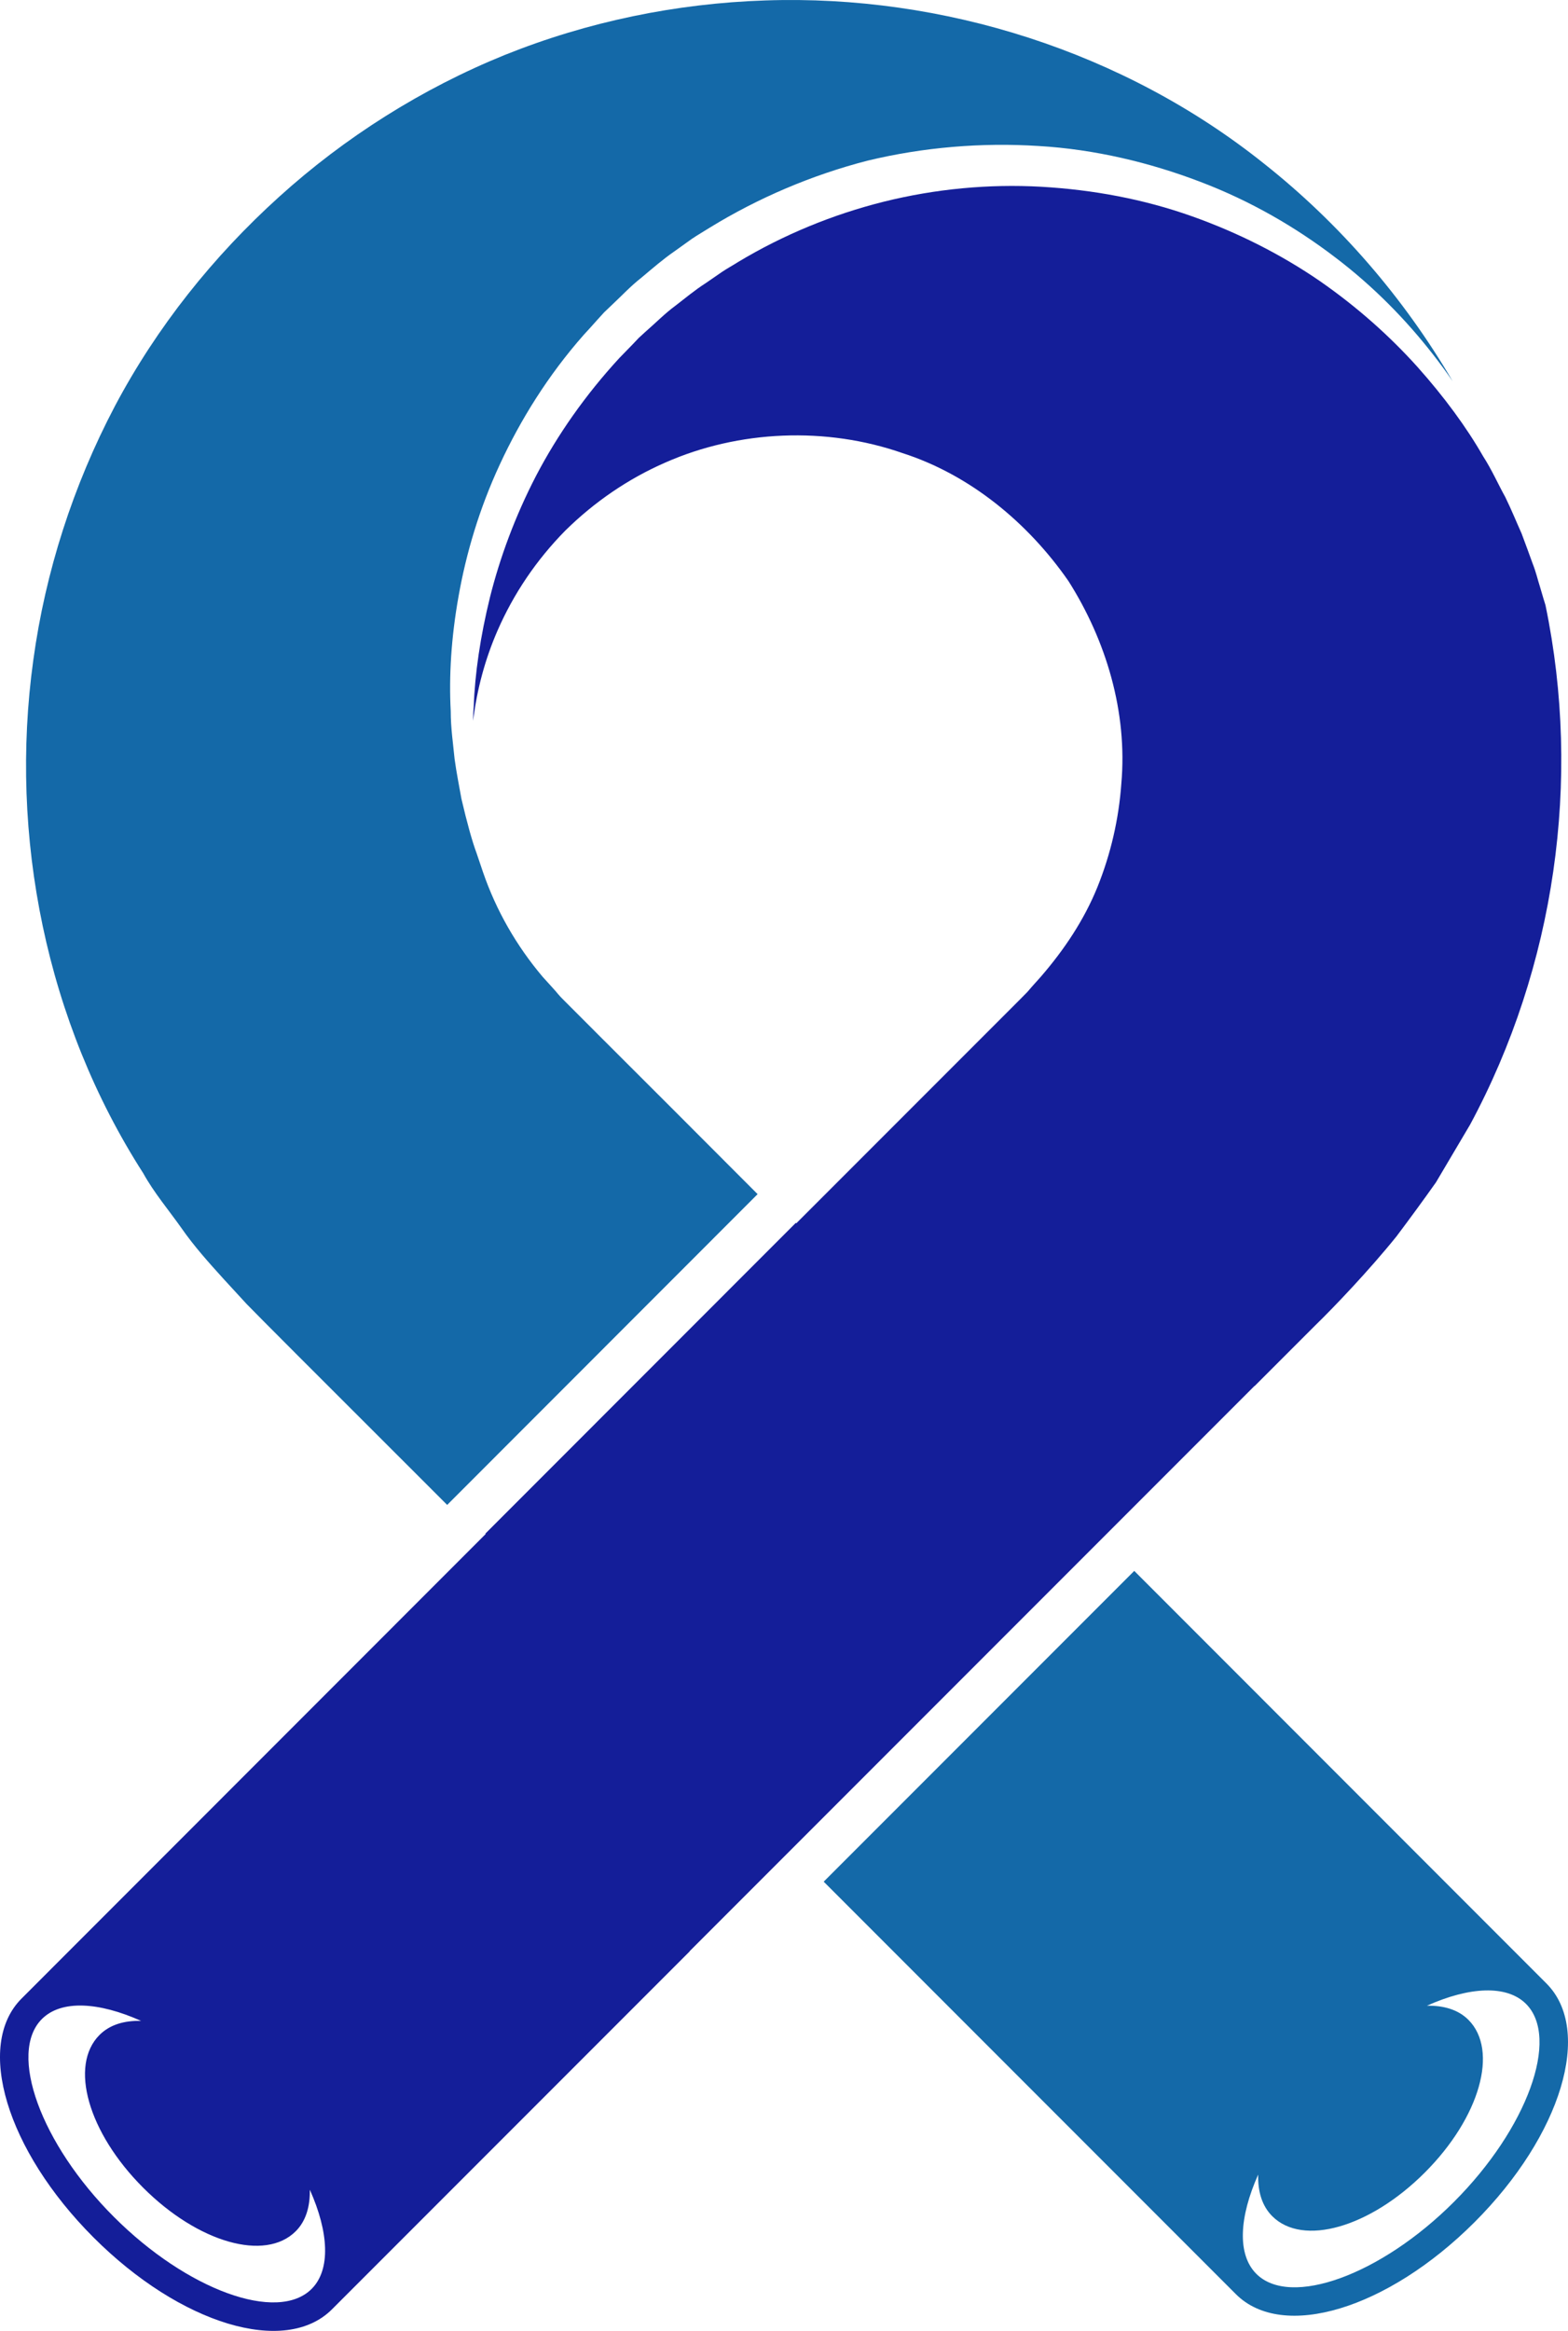 <svg version="1.1" id="图层_1" x="0px" y="0px" width="144px" height="213.917px" viewBox="0 0 144 213.917" enable-background="new 0 0 144 213.917" xml:space="preserve" xmlns:xml="http://www.w3.org/XML/1998/namespace" xmlns="http://www.w3.org/2000/svg" xmlns:xlink="http://www.w3.org/1999/xlink">
  <g>
    <path fill="#141E99" d="M141.936,55.561c0,0,0-0.021-0.02-0.074c-0.064-0.191-0.236-0.769-0.502-1.676
		c-0.184-0.564-0.344-1.291-0.662-2.092c-0.287-0.8-0.629-1.728-1.016-2.763c-0.457-1.014-0.916-2.146-1.492-3.329
		c-0.65-1.163-1.217-2.476-2.049-3.767c-1.516-2.646-3.553-5.421-6.027-8.194c-2.486-2.764-5.484-5.463-8.963-7.875
		c-3.49-2.4-7.49-4.438-11.77-5.953c-4.396-1.558-9.027-2.423-13.828-2.699c-4.791-0.267-9.688,0.191-14.416,1.365
		c-4.715,1.174-9.261,3.052-13.379,5.526c-0.502,0.32-1.035,0.607-1.525,0.938l-1.474,1.016c-1.014,0.649-1.889,1.386-2.807,2.091
		c-0.906,0.661-1.813,1.579-2.709,2.356l-0.619,0.565l-0.599,0.63l-1.205,1.238c-3.104,3.371-5.677,7.042-7.64,10.798
		c-1.942,3.745-3.33,7.543-4.235,11.149c-0.887,3.605-1.389,7.021-1.494,10.063c-0.043,0.438-0.055,0.864-0.055,1.28
		c0.342-2.86,1.101-5.666,2.241-8.28c1.482-3.394,3.574-6.487,6.222-9.176c2.688-2.646,5.782-4.759,9.176-6.242
		c6.765-2.988,14.788-3.318,21.788-0.875c6.188,1.984,11.523,6.381,15.248,11.748c3.457,5.452,5.439,12.023,4.854,18.598
		c-0.234,3.266-0.98,6.477-2.199,9.496c-1.227,3.021-3.051,5.74-5.193,8.216l-0.822,0.917l-0.406,0.471l-0.691,0.703l-20.541,20.54
		l-0.041-0.043l-28.513,28.522l0.032,0.032L1.978,183.418c-4.289,4.29-1.387,13.914,6.604,21.916
		c7.992,7.992,17.616,10.894,21.905,6.604l32.854-32.853l-0.011-0.012l51.877-51.877l0.01,0.011l5.549-5.548
		c1.73-1.677,4.994-5.102,7.48-8.186c1.227-1.632,2.441-3.286,3.627-4.961l3.139-5.304
		C142.811,88.723,145.264,71.598,141.936,55.561z M28.621,210.061c-3.137,3.139-11.448,0.107-18.159-6.604
		c-6.724-6.712-9.741-15.034-6.615-18.161c1.782-1.782,5.229-1.567,9.112,0.171c-1.537-0.043-2.871,0.342-3.82,1.291
		c-2.807,2.808-1.045,8.963,4.001,14.01c5.058,5.059,11.215,6.809,14.021,4.002c0.939-0.938,1.323-2.283,1.291-3.81
		C30.19,204.833,30.392,208.29,28.621,210.061z" class="color c1"/>
    <path fill="#1469A8" d="M133.41,34.995c-0.576-0.844-1.194-1.687-1.855-2.528c-2.4-3.073-5.378-6.157-8.975-8.878
		c-3.585-2.73-7.725-5.153-12.409-6.925c-4.534-1.729-9.623-2.966-14.81-3.266c-5.196-0.329-10.531,0.106-15.685,1.346
		c-5.134,1.322-10.053,3.425-14.49,6.146c-0.555,0.354-1.12,0.672-1.653,1.035l-1.579,1.131c-1.057,0.727-2.049,1.59-3.041,2.422
		c-1.046,0.822-1.836,1.688-2.73,2.52l-0.705,0.672l-0.629,0.692c-0.417,0.471-0.832,0.93-1.248,1.378
		c-3.276,3.713-5.815,7.811-7.704,11.896c-1.899,4.087-3.095,8.206-3.777,12.047c-0.692,3.841-0.896,7.426-0.726,10.574
		c0,1.579,0.225,3.04,0.353,4.385c0.183,1.344,0.438,2.571,0.63,3.671c0.513,2.197,0.981,3.884,1.397,5.004
		c0.19,0.565,0.342,1.003,0.437,1.291c0.075,0.225,0.118,0.363,0.141,0.416c0.011,0.021,0.011,0.032,0.011,0.032
		c1.205,3.499,3.062,6.743,5.474,9.592l0.949,1.046c0.373,0.396,0.459,0.588,1.121,1.228l3.307,3.309l6.605,6.595l7.757,7.767
		l-28.51,28.521l-1.302-1.304l-12.4-12.389l-3.095-3.104l-1.622-1.644l-2.07-2.251c-1.376-1.516-2.742-3.03-3.915-4.717
		c-1.185-1.675-2.519-3.243-3.511-5.036C4.242,93.798,0.818,76.758,3.058,60.583c1.108-8.109,3.66-16.026,7.489-23.303
		c3.854-7.277,9.038-13.754,15.087-19.218c6.052-5.474,13.114-9.935,20.723-13.018C53.975,1.981,62.116,0.307,70.29,0.04
		c16.314-0.556,32.938,4.705,45.785,14.97C122.996,20.484,128.918,27.314,133.41,34.995z M135.416,203.942
		c-8.002,7.991-17.626,10.895-21.916,6.604l-37.855-37.857l28.521-28.521l37.856,37.867
		C146.31,186.327,143.408,195.951,135.416,203.942z M140.143,183.905c-1.771-1.771-5.229-1.569-9.102,0.17
		c1.525-0.032,2.87,0.353,3.81,1.291c2.807,2.807,1.056,8.963-4.002,14.021c-5.047,5.047-11.203,6.809-14.01,4.002
		c-0.949-0.95-1.334-2.284-1.291-3.819c-1.738,3.884-1.952,7.33-0.171,9.11c3.128,3.127,11.449,0.107,18.16-6.614
		C140.249,195.353,143.279,187.042,140.143,183.905z" class="color c2"/>
  </g>
</svg>